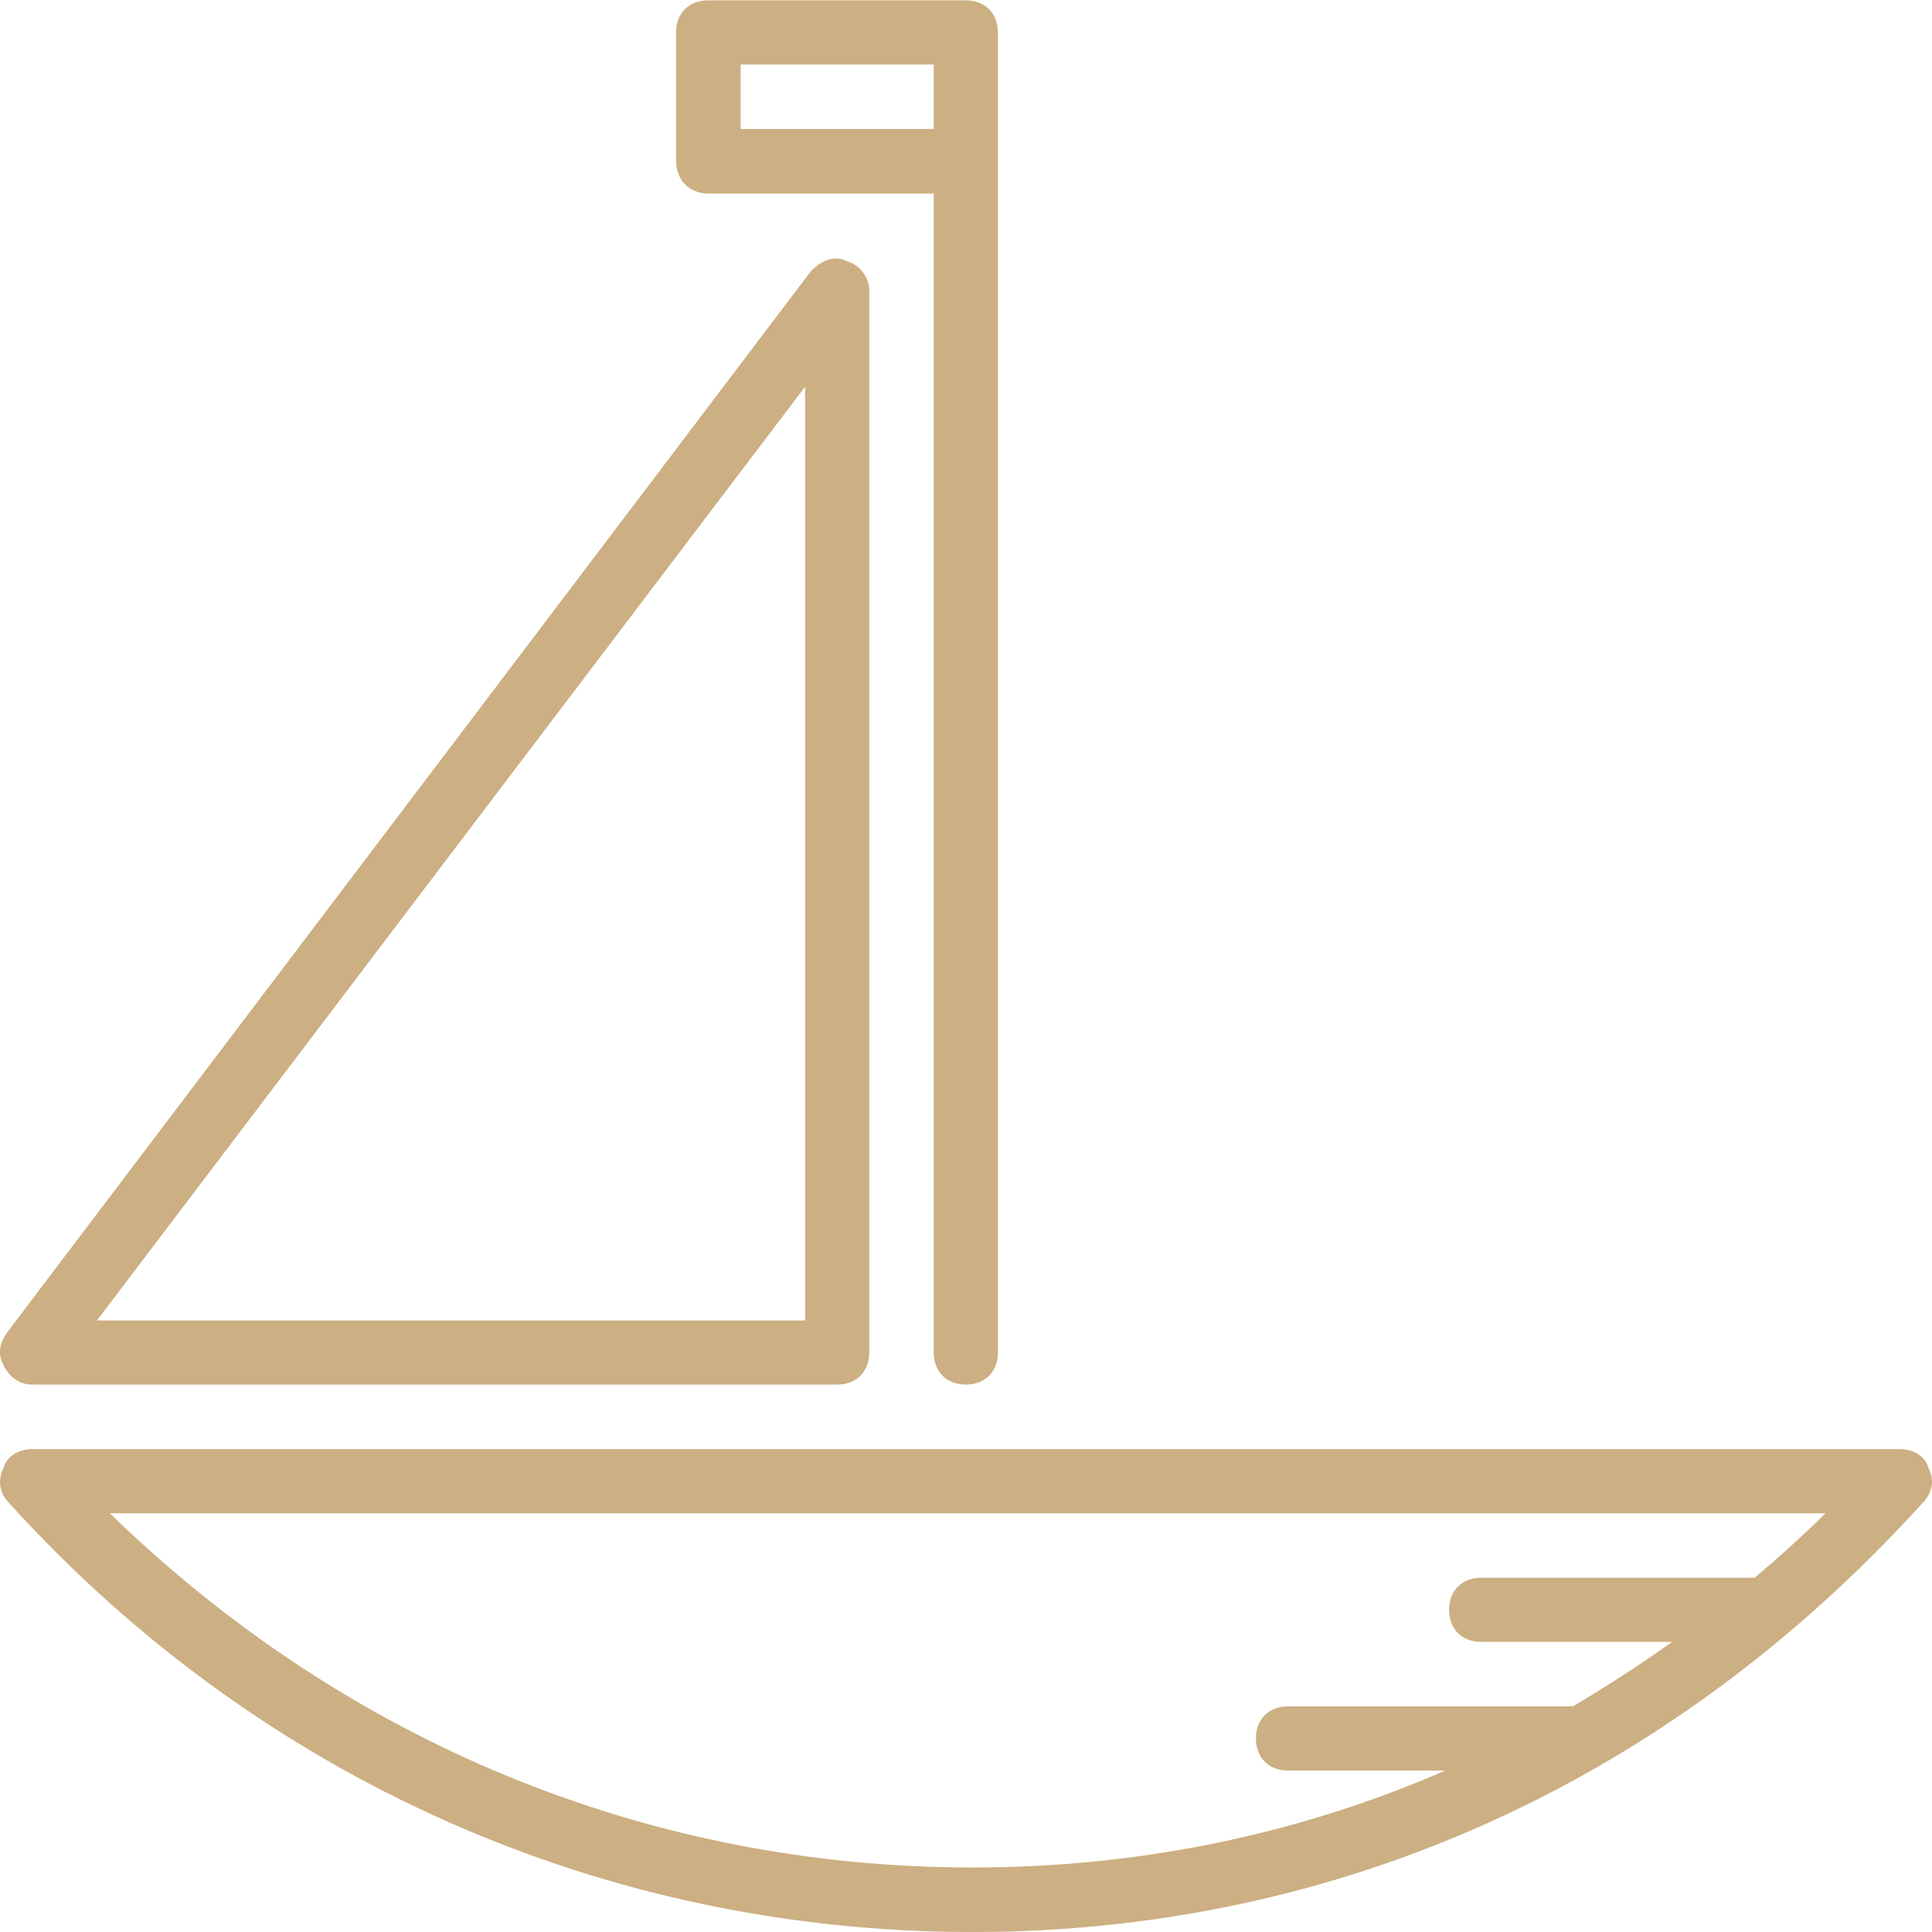 <?xml version="1.0" encoding="utf-8"?>
<!-- Generator: Adobe Illustrator 24.0.2, SVG Export Plug-In . SVG Version: 6.00 Build 0)  -->
<svg version="1.1" id="Layer_1" xmlns="http://www.w3.org/2000/svg" xmlns:xlink="http://www.w3.org/1999/xlink" x="0px" y="0px"
	 viewBox="0 0 512.1 512.1" style="enable-background:new 0 0 512.1 512.1;" xml:space="preserve">
<style type="text/css">
	.st0{fill:#CCAF82;}
</style>
<g>
	<path class="st0" d="M8.6,367h213.3c5.1,0,8.5-3.4,8.5-8.5V76.9c0-3.4-2.6-6.8-6-7.7c-3.4-1.7-6.8,0-9.4,2.6L1.8,353.3
		c-1.7,2.6-2.6,5.1-0.9,8.5S5.2,367,8.6,367z M213.4,102.5v247.5H25.7L213.4,102.5z"/>
	<path class="st0" d="M511.2,389.2c-0.9-3.4-4.3-5.1-7.7-5.1H8.6c-3.4,0-6.8,1.7-7.7,5.1c-1.7,3.4-0.9,6.8,1.7,9.4
		c66.6,73.4,157.9,113.5,255.1,113.5c96.4,0,184.3-39.3,251.7-113.5C512.1,396,512.9,392.6,511.2,389.2z M465.1,418.2h-72.5
		c-5.1,0-8.5,3.4-8.5,8.5s3.4,8.5,8.5,8.5h50.6c-8.6,6.2-17.4,11.8-26.3,17.1h-75.5c-5.1,0-8.5,3.4-8.5,8.5s3.4,8.5,8.5,8.5h41.7
		C344,486.3,301.9,495,257.8,495c-86.2,0-166.4-33.3-228.7-93.9h454.8C477.8,407.1,471.5,412.8,465.1,418.2z"/>
	<path class="st0" d="M187.8,51.3h59.7v307.2c0,5.1,3.4,8.5,8.5,8.5c5.1,0,8.5-3.4,8.5-8.5V42.7V8.6c0-5.1-3.4-8.5-8.5-8.5h-68.3
		c-5.1,0-8.5,3.4-8.5,8.5v34.1C179.3,47.8,182.7,51.3,187.8,51.3z M196.3,17.1h51.2v17.1h-51.2V17.1z"/>
</g>
</svg>
